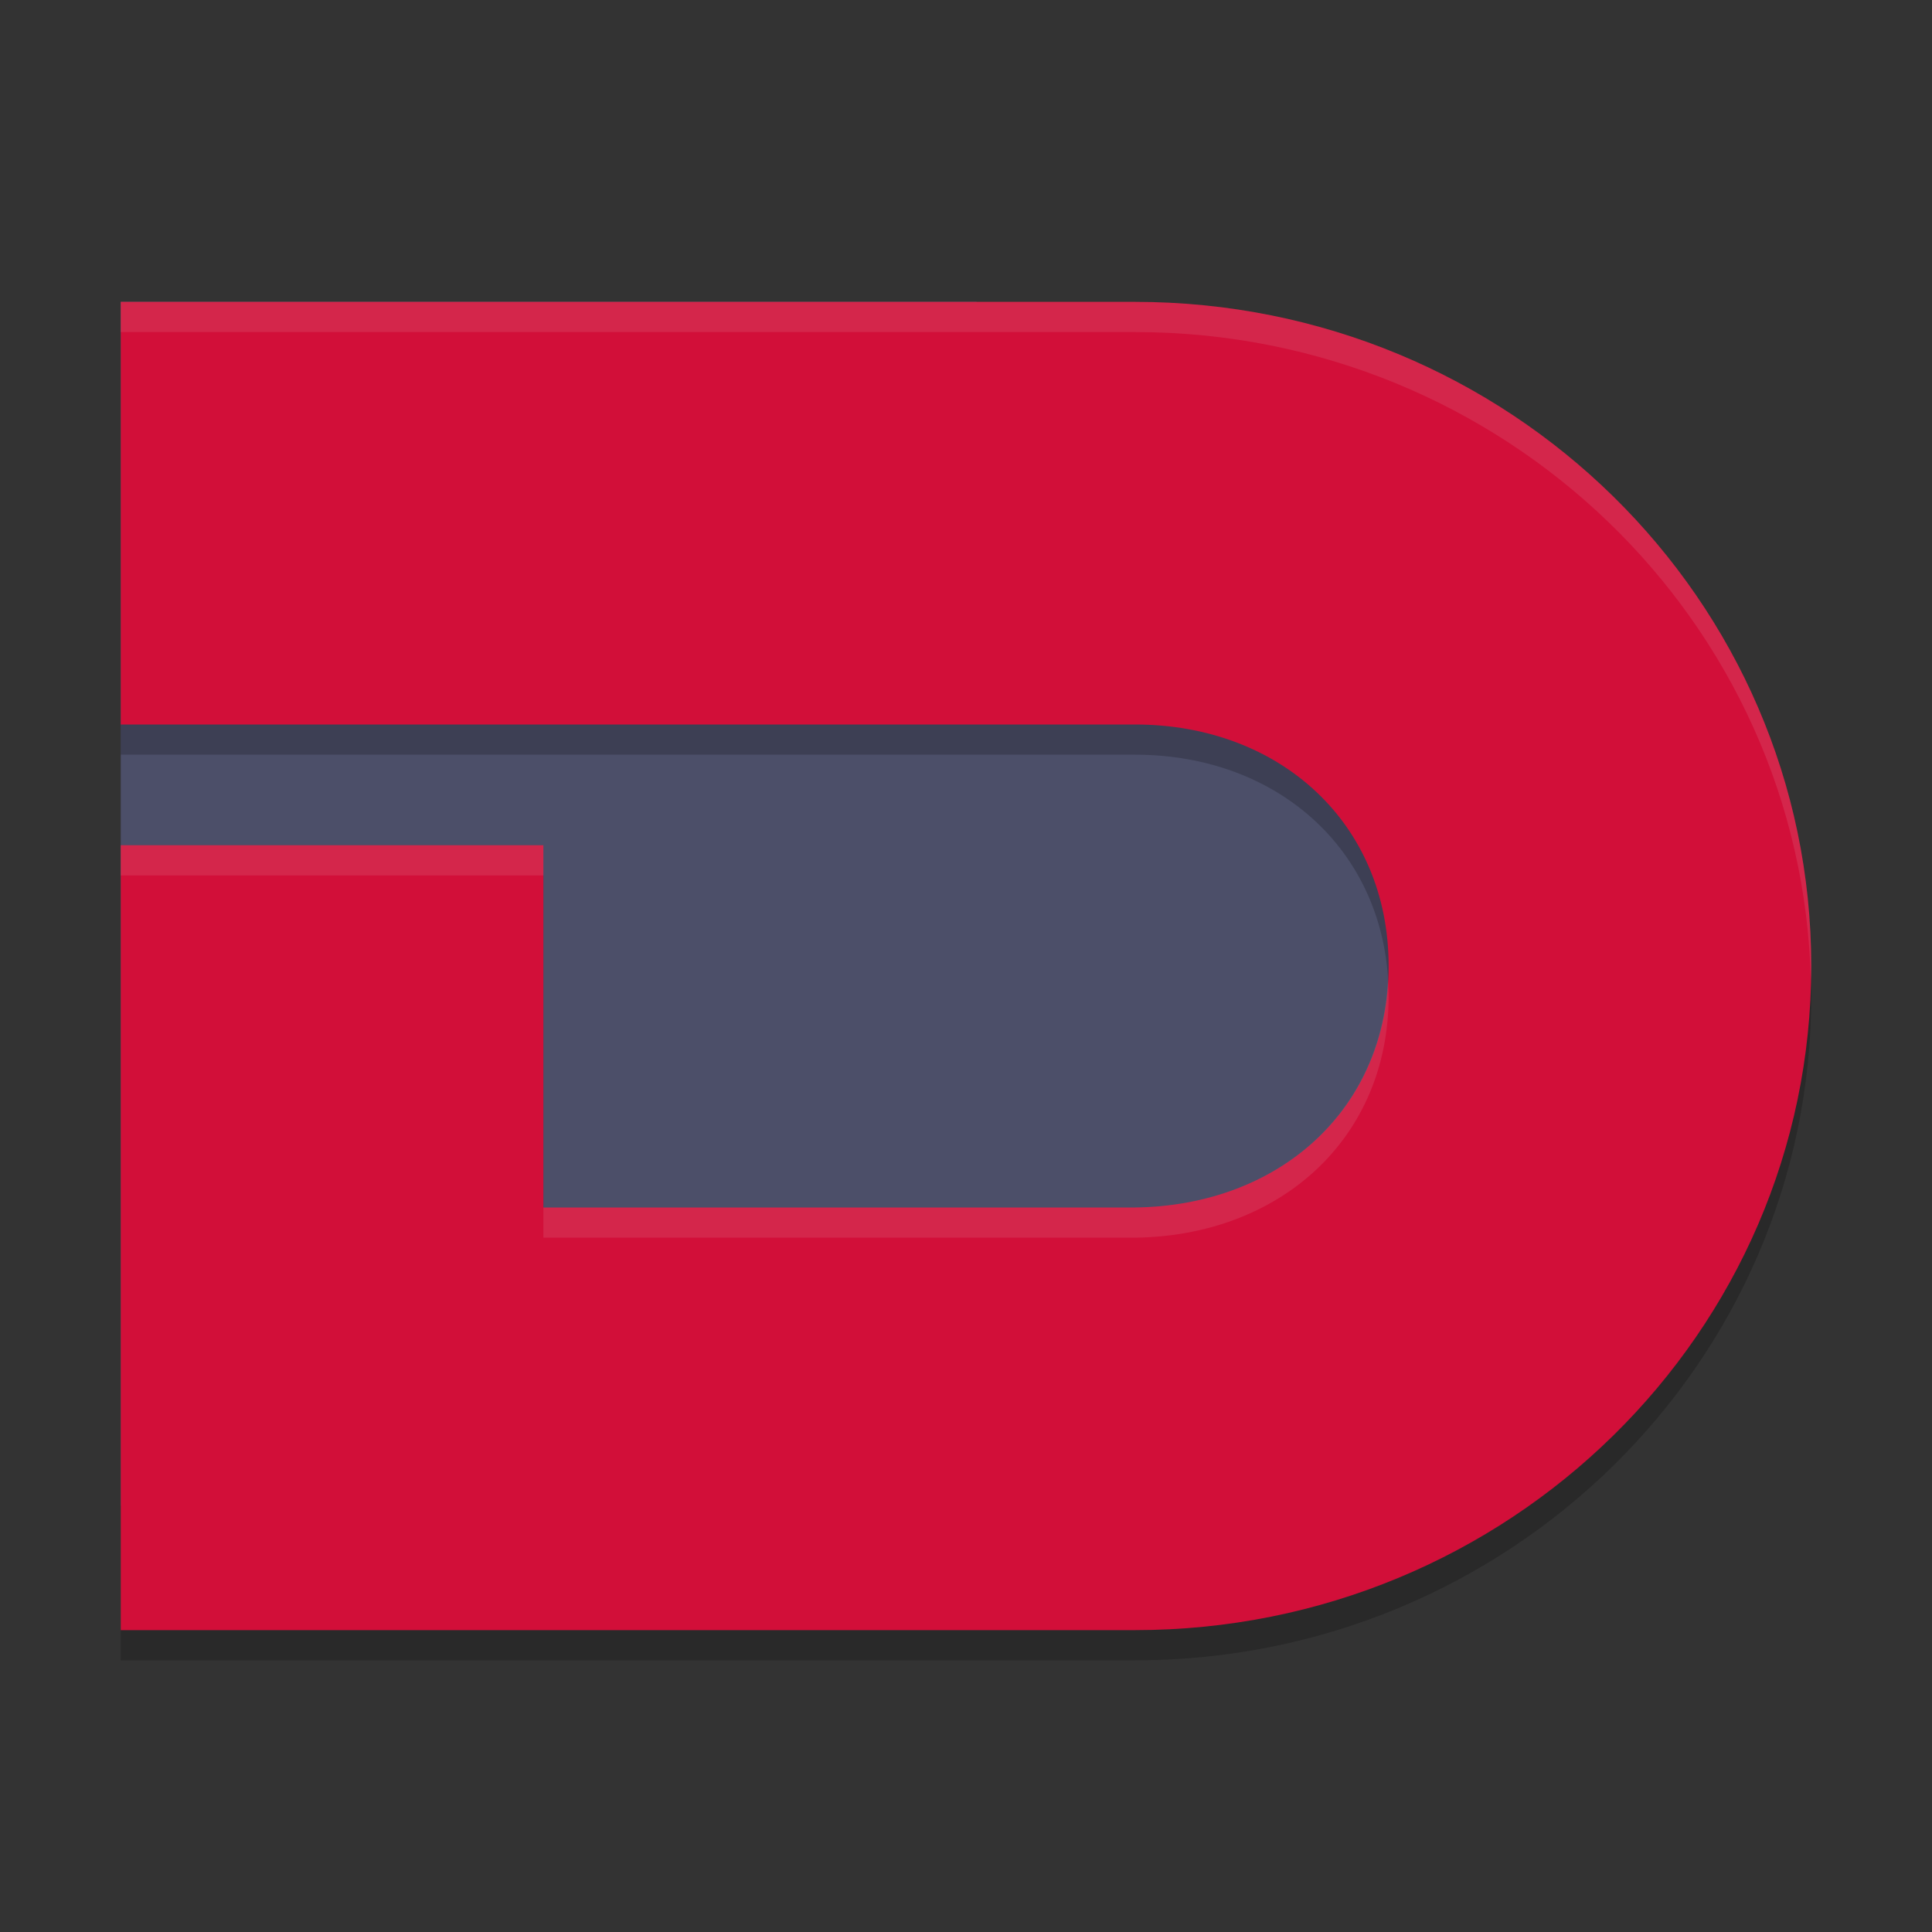 <svg xmlns="http://www.w3.org/2000/svg" width="64" height="64" version="1">
 <rect width="100%" height="100%" fill="#333333" stroke="none"/>
 <path style="fill:#4c4f69" d="M 4,10 H 32.35 L 47.4,21.516 V 49.875 H 4 Z"/>
 <path style="opacity:0.2" d="m 4,11 v 14 h 14 5.6 14 c 4.805,0 8.4,3.281 8.4,8 0,4.719 -3.595,7.939 -8.4,8 H 18 V 29 H 4 V 55 H 37.6 C 49.971,55 60,45.15 60,33 60,20.85 49.971,11 37.6,11 Z"/>
 <path style="fill:#d20f39" d="m 4,10 v 14 h 14 5.6 14 c 4.805,0 8.4,3.281 8.4,8 0,4.719 -3.595,7.939 -8.4,8 H 18 V 28 H 4 V 54 H 37.6 C 49.971,54 60,44.15 60,32 60,19.85 49.971,10 37.6,10 Z"/>
 <path style="opacity:0.1;fill:#eff1f5" d="M 4 10 L 4 11 L 37.6 11 C 49.8 11 59.715 20.581 59.986 32.5 C 59.99 32.333 60 32.168 60 32 C 60 19.85 49.971 10 37.6 10 L 4 10 z M 4 28 L 4 29 L 18 29 L 18 28 L 4 28 z M 45.977 32.5 C 45.73 36.943 42.231 39.941 37.6 40 L 18 40 L 18 41 L 37.6 41 C 42.404 40.939 46 37.719 46 33 C 46 32.83 45.986 32.666 45.977 32.5 z"/>
</svg>

